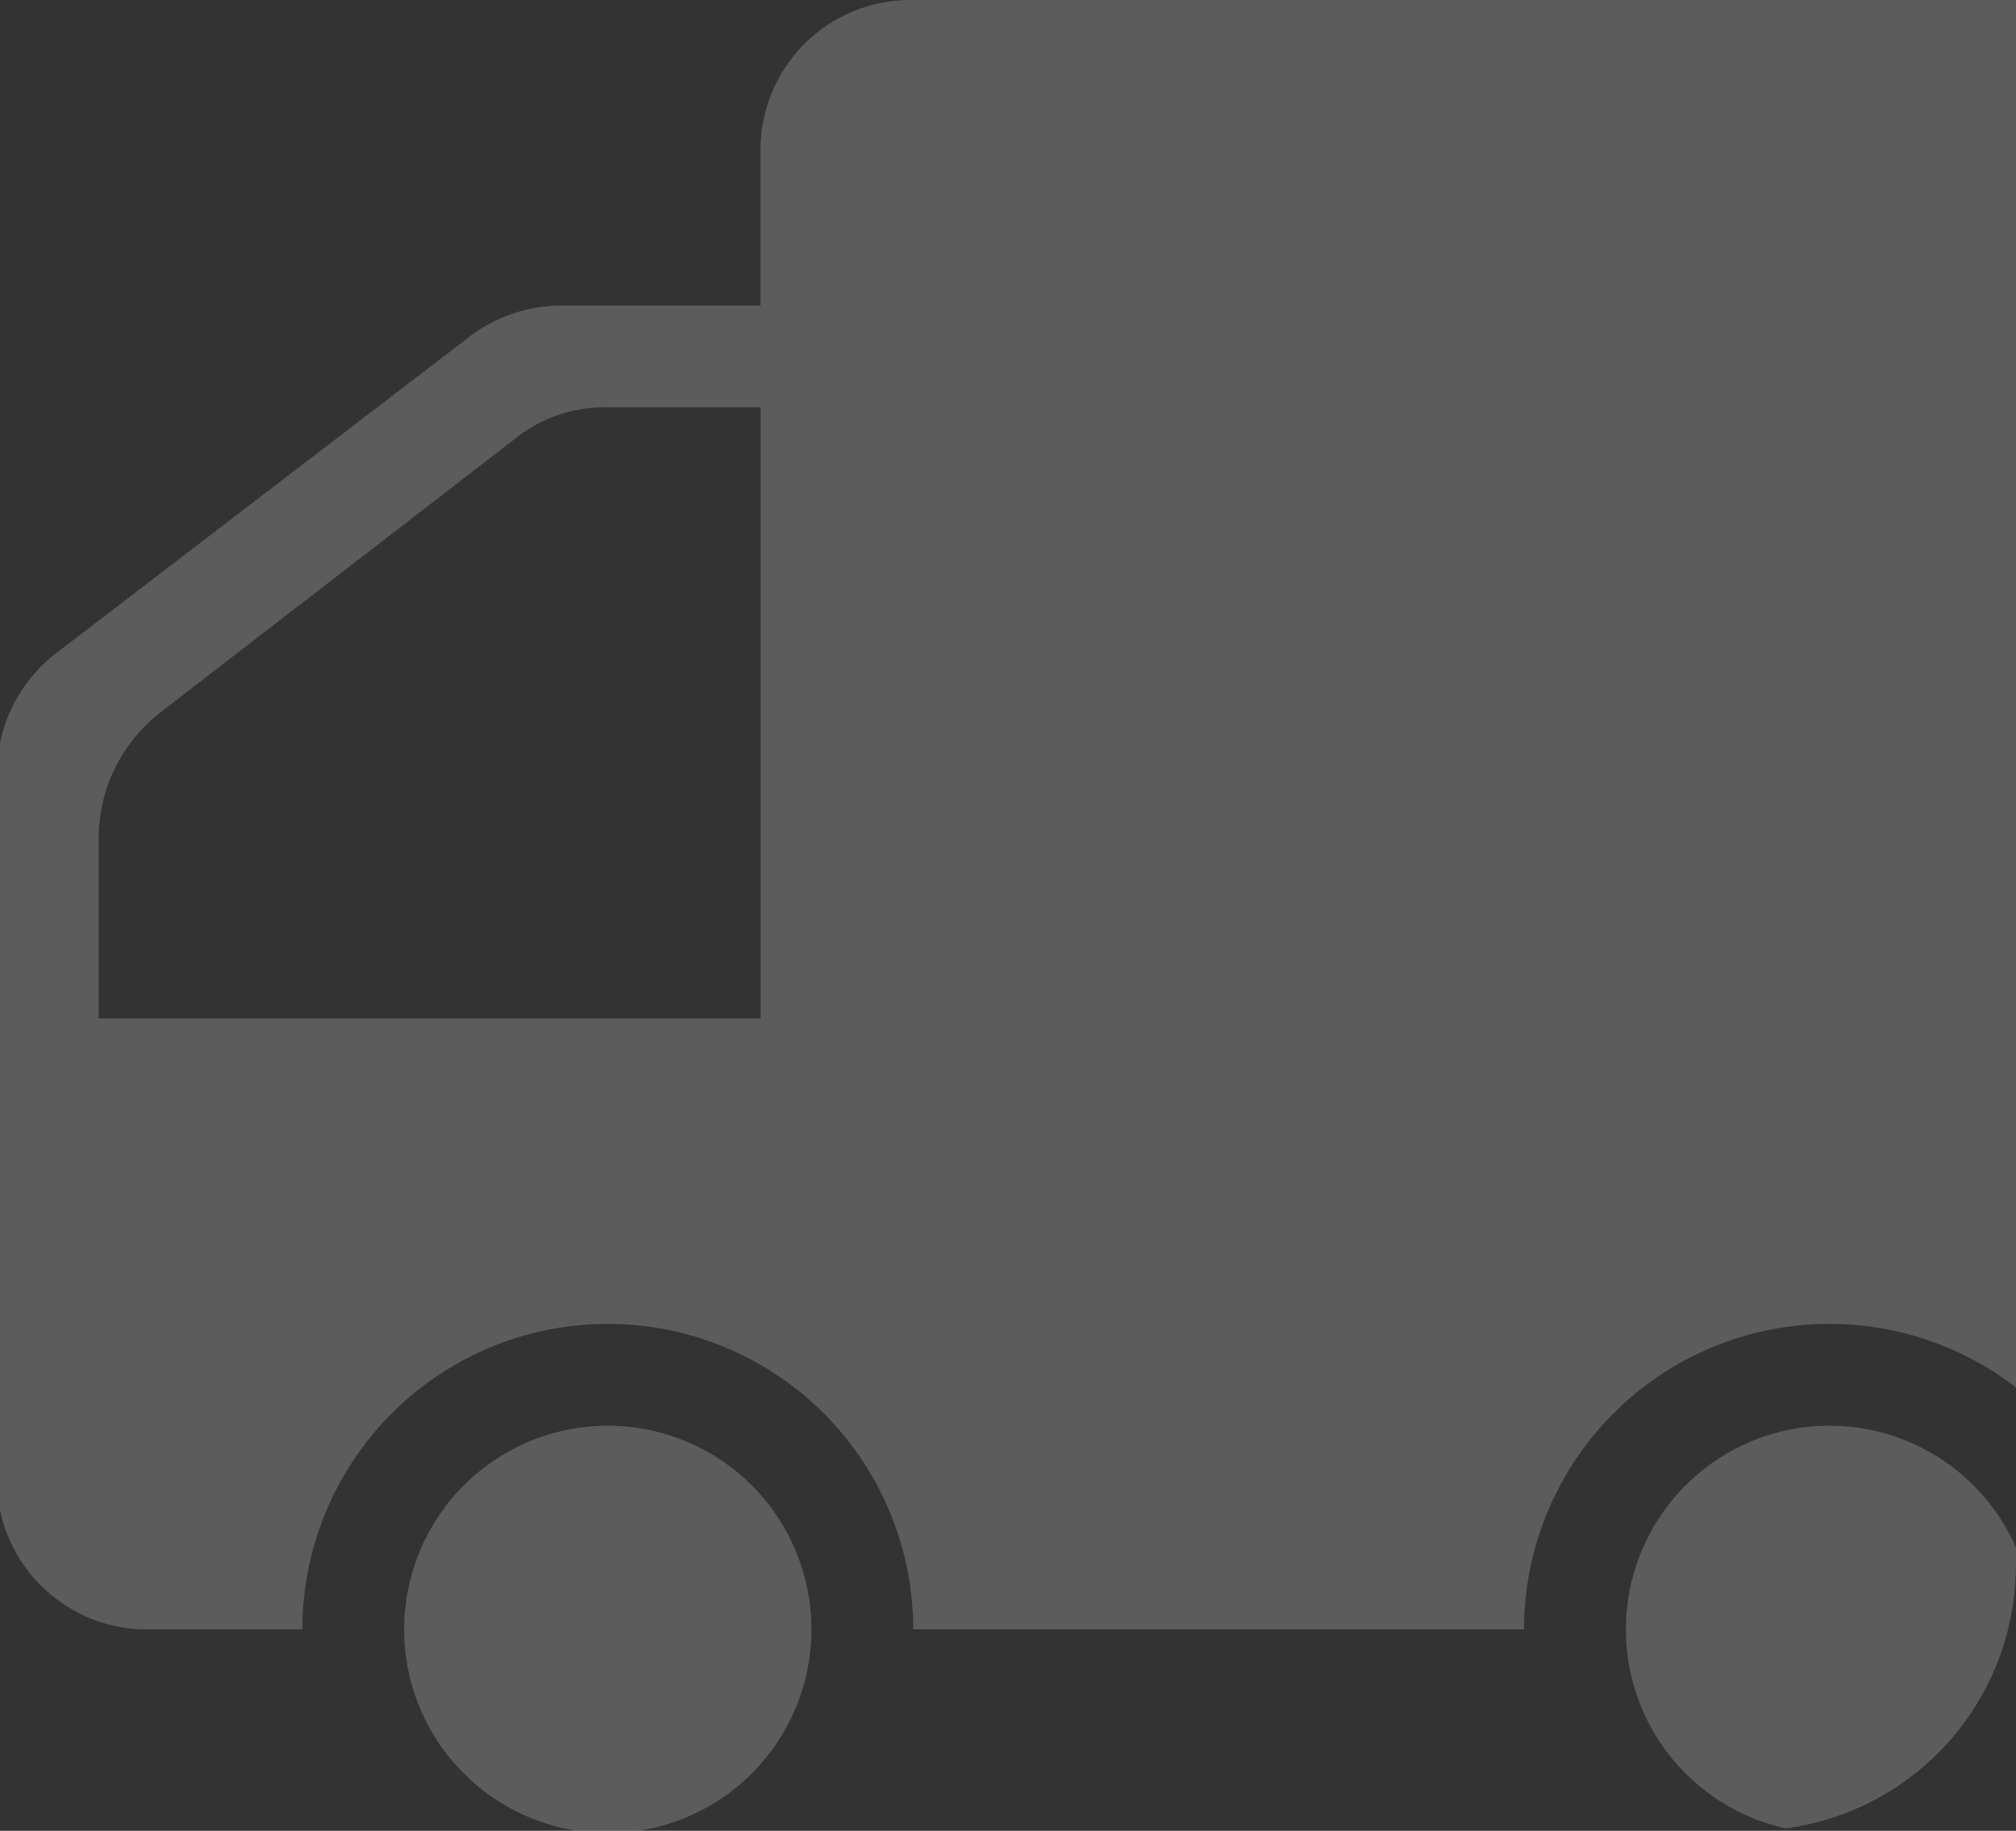 <svg xmlns="http://www.w3.org/2000/svg" xmlns:xlink="http://www.w3.org/1999/xlink" width="152" height="138" viewBox="0 0 152 138">
  <rect x="0" y="0" width="152" height="138" fill="#333333" stroke="none"/>
  <defs>
    <style>
      .cls-1 {
        fill: #00c4aa;
      }

      .cls-2 {
        clip-path: url(#clip-path);
      }

      .cls-3 {
        opacity: 0.2;
      }

      .cls-4 {
        fill: #fff;
      }
    </style>
    <clipPath id="clip-path">
      <path id="矩形_15" data-name="矩形 15" class="cls-1" d="M0,0H152a0,0,0,0,1,0,0V118a20,20,0,0,1-20,20H0a0,0,0,0,1,0,0V0A0,0,0,0,1,0,0Z" transform="translate(412 384)"/>
    </clipPath>
  </defs>
  <g id="车辆进入" class="cls-2" transform="translate(-412 -384)">
    <g id="组_16" data-name="组 16" class="cls-3" transform="translate(411.768 384)">
      <path id="路径_23" data-name="路径 23" class="cls-4" d="M698.019,740.686m15.353,0a15.353,15.353,0,1,1-15.353-15.353A15.353,15.353,0,0,1,713.372,740.686Z" transform="translate(-651.961 -617.865)"/>
      <path id="路径_24" data-name="路径 24" class="cls-4" d="M186.019,740.686m15.353,0a15.353,15.353,0,1,1-15.353-15.353A15.353,15.353,0,0,1,201.372,740.686Z" transform="translate(-47.846 -617.865)"/>
      <path id="路径_25" data-name="路径 25" class="cls-4" d="M42.6,151.029H57.572V139.514A11.309,11.309,0,0,1,69.087,128h103.63a11.309,11.309,0,0,1,11.514,11.514v99.792a11.309,11.309,0,0,1-11.514,11.514H161.2a23.029,23.029,0,0,0-46.058,0H69.087a23.029,23.029,0,0,0-46.058,0H11.514A11.309,11.309,0,0,1,0,239.307V186.34a11.446,11.446,0,0,1,4.606-9.212l31.089-23.8A11.5,11.5,0,0,1,42.6,151.029ZM7.676,204.763h49.9V158.705H46.058a10.716,10.716,0,0,0-6.909,2.3L12.282,181.734a12.021,12.021,0,0,0-4.606,9.212Z" transform="translate(0 -128)"/>
    </g>
  </g>
</svg>
